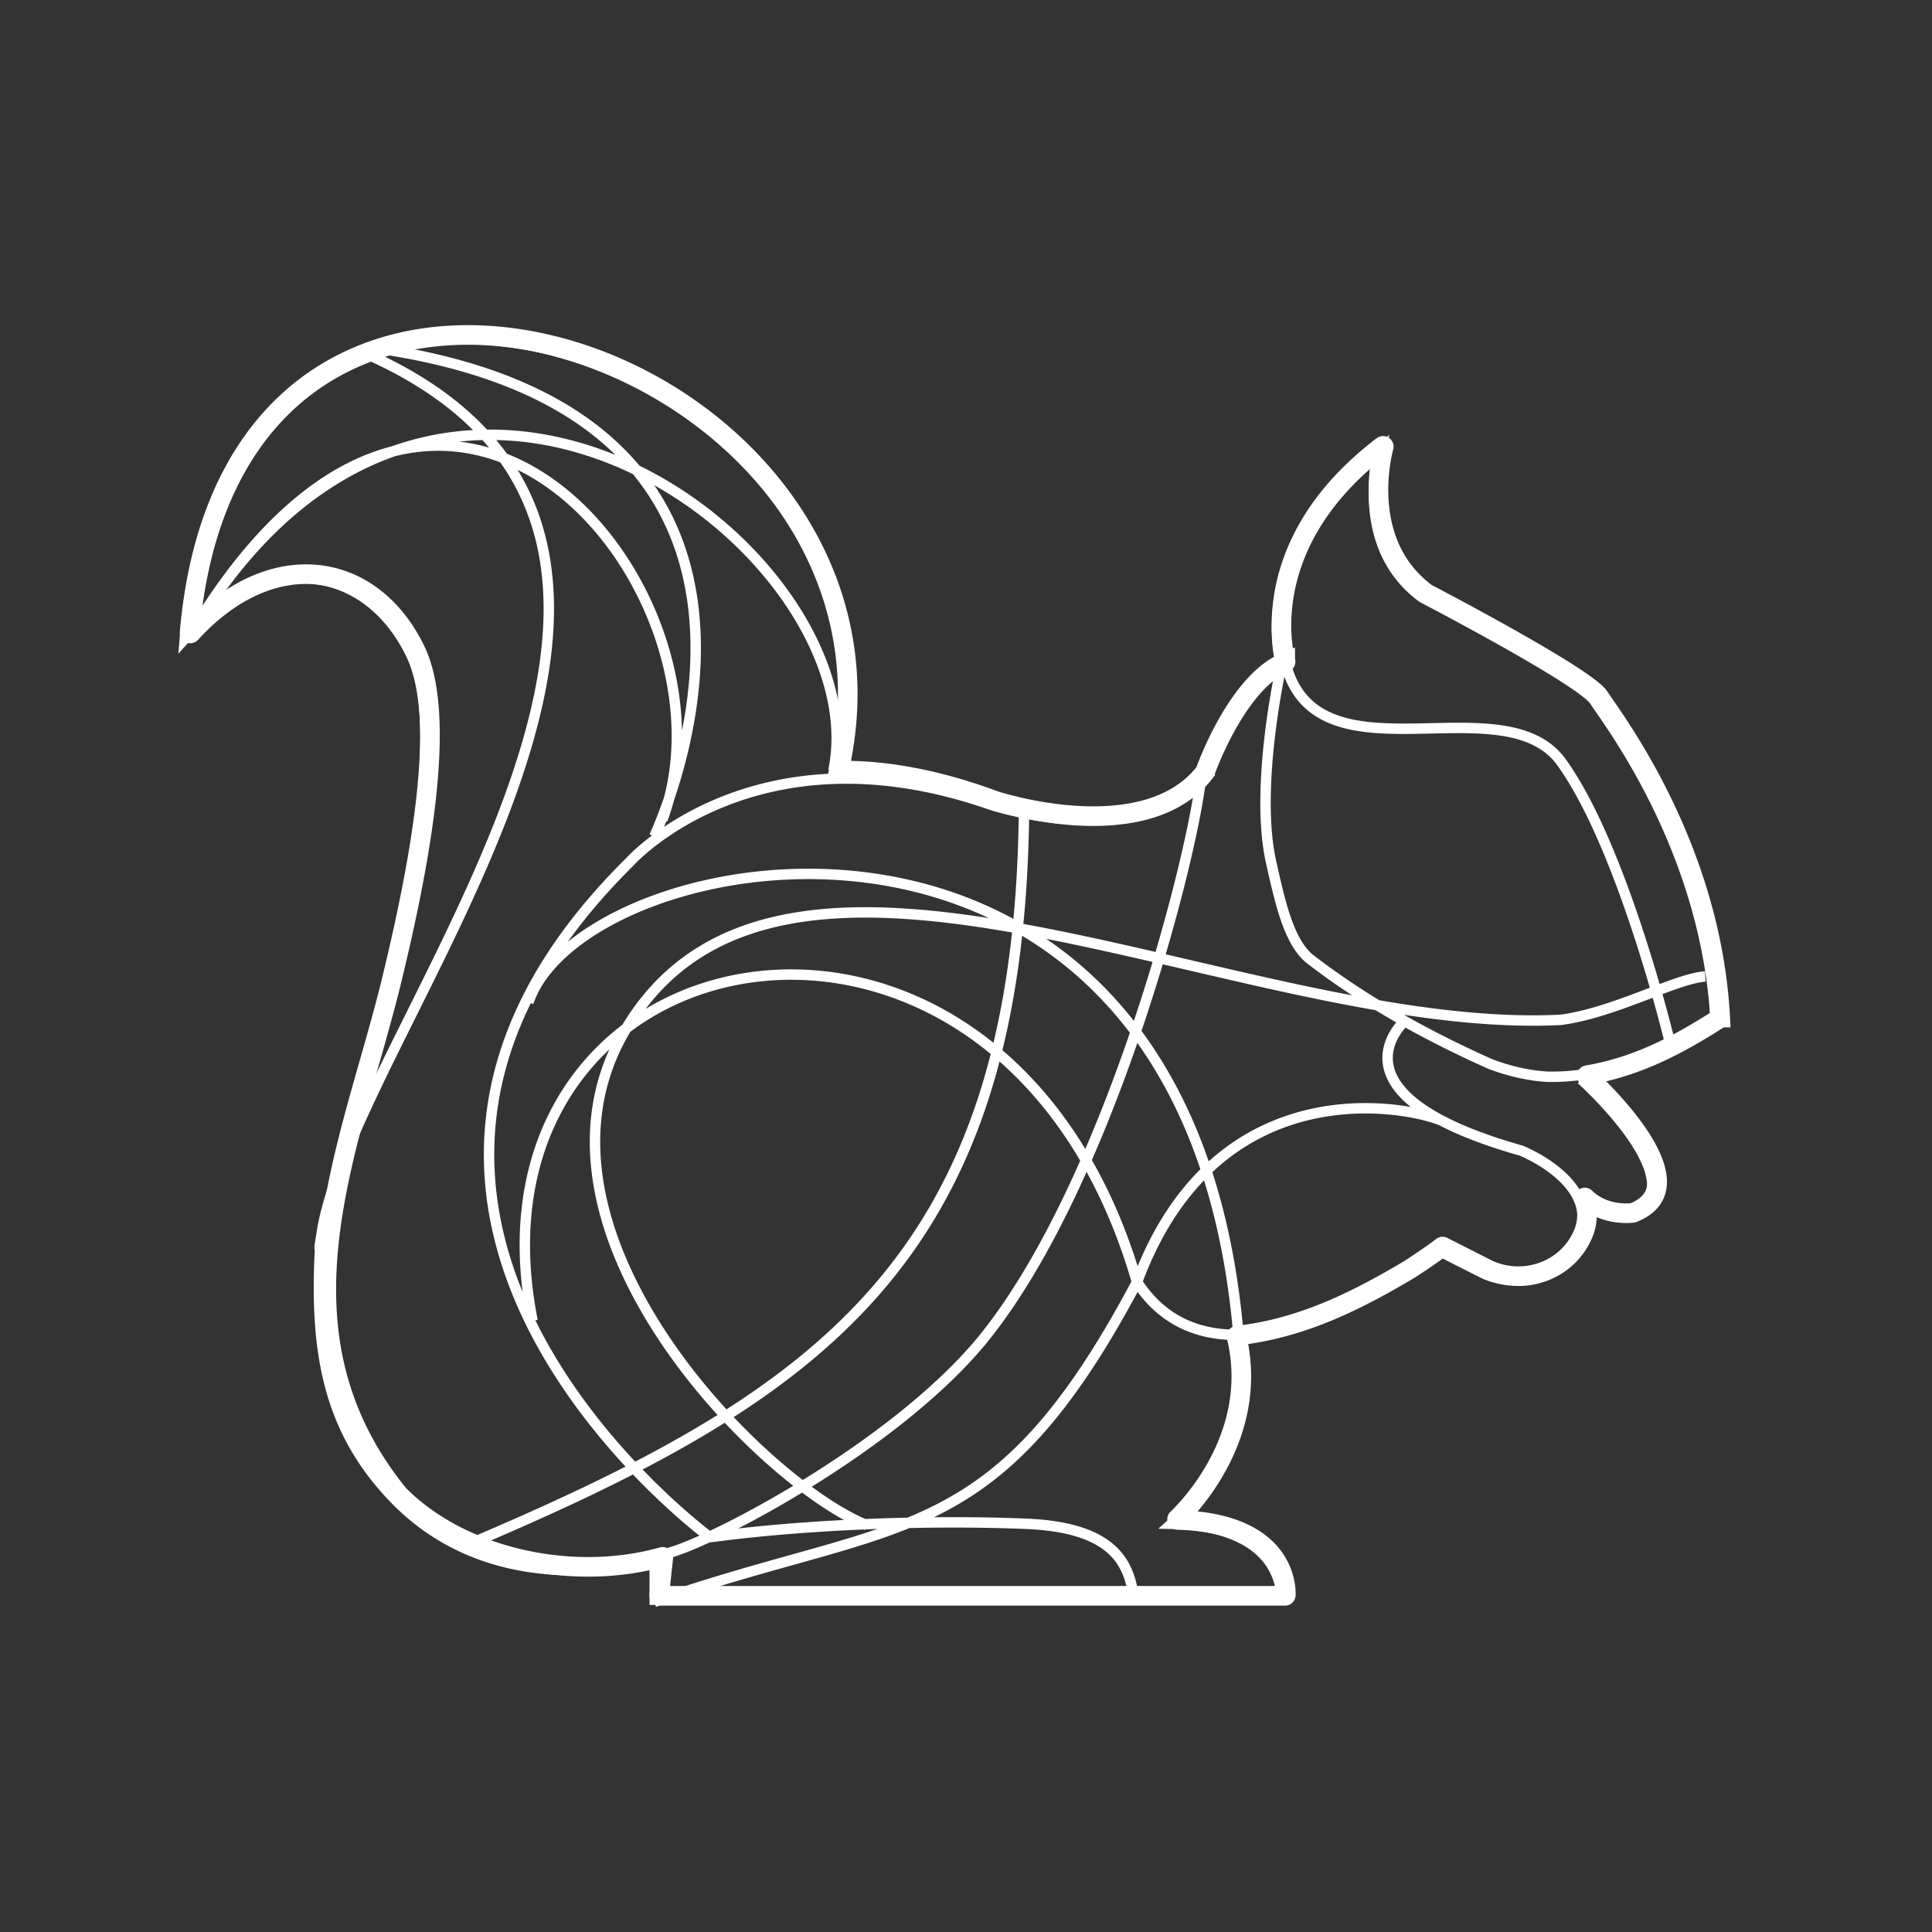 <svg xmlns="http://www.w3.org/2000/svg" viewBox="0 0 1000 1000"><rect x="0" y="0" width="1000" height="1000" fill="#333333" stroke="none"/><defs><style>.a,.b,.c{fill:none;}.b,.c{stroke:#fff;stroke-miterlimit:7.57;}.b{stroke-width:5.39px;}.c{stroke-width:10.15px;}</style></defs><rect class="a" width="1000" height="1000"/><path class="b" d="M431.36,398.89c23.37-112.49-200.32-284-329.18-76.23M342.83,424.34C386.46,307.81,231,114.86,102.18,322.66m539,370.08C615.35,377.13,301.5,434.17,273.51,518.82m65.15,310.34c127.39-44.22,175.74-25.69,249.92-165.71,43.9-118.31,153.21-87.83,160.25-82m-300.19,208c-54.38-21.91-184.53-152.45-125.74-255,80.4-140.22,319.65,1.68,484.88-6.58,27.48-3.5,59.53-21.42,74.85-22.45M665.51,343.64c16.32,63.23,112.68,9.21,142.73,50.9,31.92,44.28,56,144.6,56,144.6M198.71,180.8C441,218.11,338.61,433,338.61,433M239.47,800.67C423.14,723,527,653.58,530,421.84m133.18-77.19s-18.54-60.28,51-112.45c0,0-15.07,49.76,22,77.06,0,0,82.3,42.85,89.25,53.59s58,76.84,62.6,166.09c0,0-41.1,28.88-85.88,28.4,0,0-13.2.07-30.71-6.58-34.84-15.55-65.85-33.21-93.22-54.21-11.32-8.9-15.89-30.74-20.3-50.32C649.15,407.07,663.22,344.65,663.22,344.65ZM189.85,183.22c222.94,99.22-19.06,361.49-24.2,463.28-2.87,53.76,4.42,93.86,38.36,129.06,17,17.61,39.08,30.18,66.88,35a150.68,150.68,0,0,0,21.93,2.13,183.38,183.38,0,0,0,24.1-1c8.41-.9,22.33-5.68,31.29-8.51,27.11-8.53,119.16-57.69,162.31-112.17,63.74-80.48,105.79-243.4,110.92-286.84m-456,242.42c-.37-10,19.11-72.54,34.41-134.91,15.36-62.63,29.65-138.59,12.82-173.15-23.21-47.64-75.71-54-117-7.95,22.79-273.8,385.47-143.71,338.44,70.25M818.47,558.68s62.67,56.05,24.41,71.11c0,0-15.59,2.33-26.61-10.75m-89.1-90.67s-43.18,38,60.16,67.18c0,0,43.15,17,29.12,46.6C807.51,661.05,784.07,668,765.7,658L744.37,647.2s-110.65,86.39-155.91,16.22C518.57,421.8,234.74,477.53,275.67,683.67M588.46,828a20.41,20.41,0,0,0-1.64-2.1c-2.68-14.56-7.87-35.2-55.5-37.18s-111.37-.14-163.88,6.94m-28.55,12.52V828H663.22s3.48-38.12-56.8-39.28c0,0,44.83-39.94,36.91-92.48M367.44,795.67S140.85,629.35,325.73,446.35c0,0,64.3-72.62,186.81-29.92,0,0,77.65,25.67,109-14.94,0,0,16.22-46.42,41.73-56.84"/><path class="c" d="M845.18,627.77s-14.45,2.16-24.67-7.86a.36.36,0,0,0-.59.37,25,25,0,0,1-1.17,19.85C809.81,659,786.37,666,768,656l-21.12-10.72a.37.37,0,0,0-.39,0c-1.16.89-7.78,5.92-17.81,12.26C700.91,674,673,687.66,640.33,691.31a.35.35,0,0,0-.31.44c12.36,51.25-25.2,89.18-30.65,94.36a.36.36,0,0,0,.25.62c56,1.44,56.09,35.14,55.92,38.91a.37.37,0,0,1-.37.35H341.59a.37.37,0,0,1-.36-.41l2.09-19.35a.36.36,0,0,0-.46-.39c-46.69,13.19-104.14.56-136.53-32.28l0,0c-69.11-85.25-25.37-178.27-4.17-263.88C217.49,447,231.78,371.06,215,336.5c-23.07-47.36-75.09-53.94-116.23-8.75a.37.37,0,0,1-.64-.28c23.64-272.19,384.8-142.53,336.16,71a.36.36,0,0,0,.36.44c21.14-.4,48.59,3.71,80.24,15.52,0,0,77.59,25.65,108.91-14.89l0-.1c.61-1.72,16.58-46.22,41.42-56.67a.36.36,0,0,0,.21-.43c-1.29-4.66-15.44-61.63,50.22-111.48a.37.37,0,0,1,.58.38c-1.9,7.27-11.61,51,22.29,76a.1.1,0,0,0,.05,0c1.62.84,82.34,42.94,89.22,53.57s57.88,76.74,62.59,165.88a.37.37,0,0,1-.17.33c-21.29,13.65-42.42,25-68.61,29.48a.36.36,0,0,0-.2.62c6.07,5.58,60.1,56.33,24,70.56ZM589.94,824.94"/></svg>
